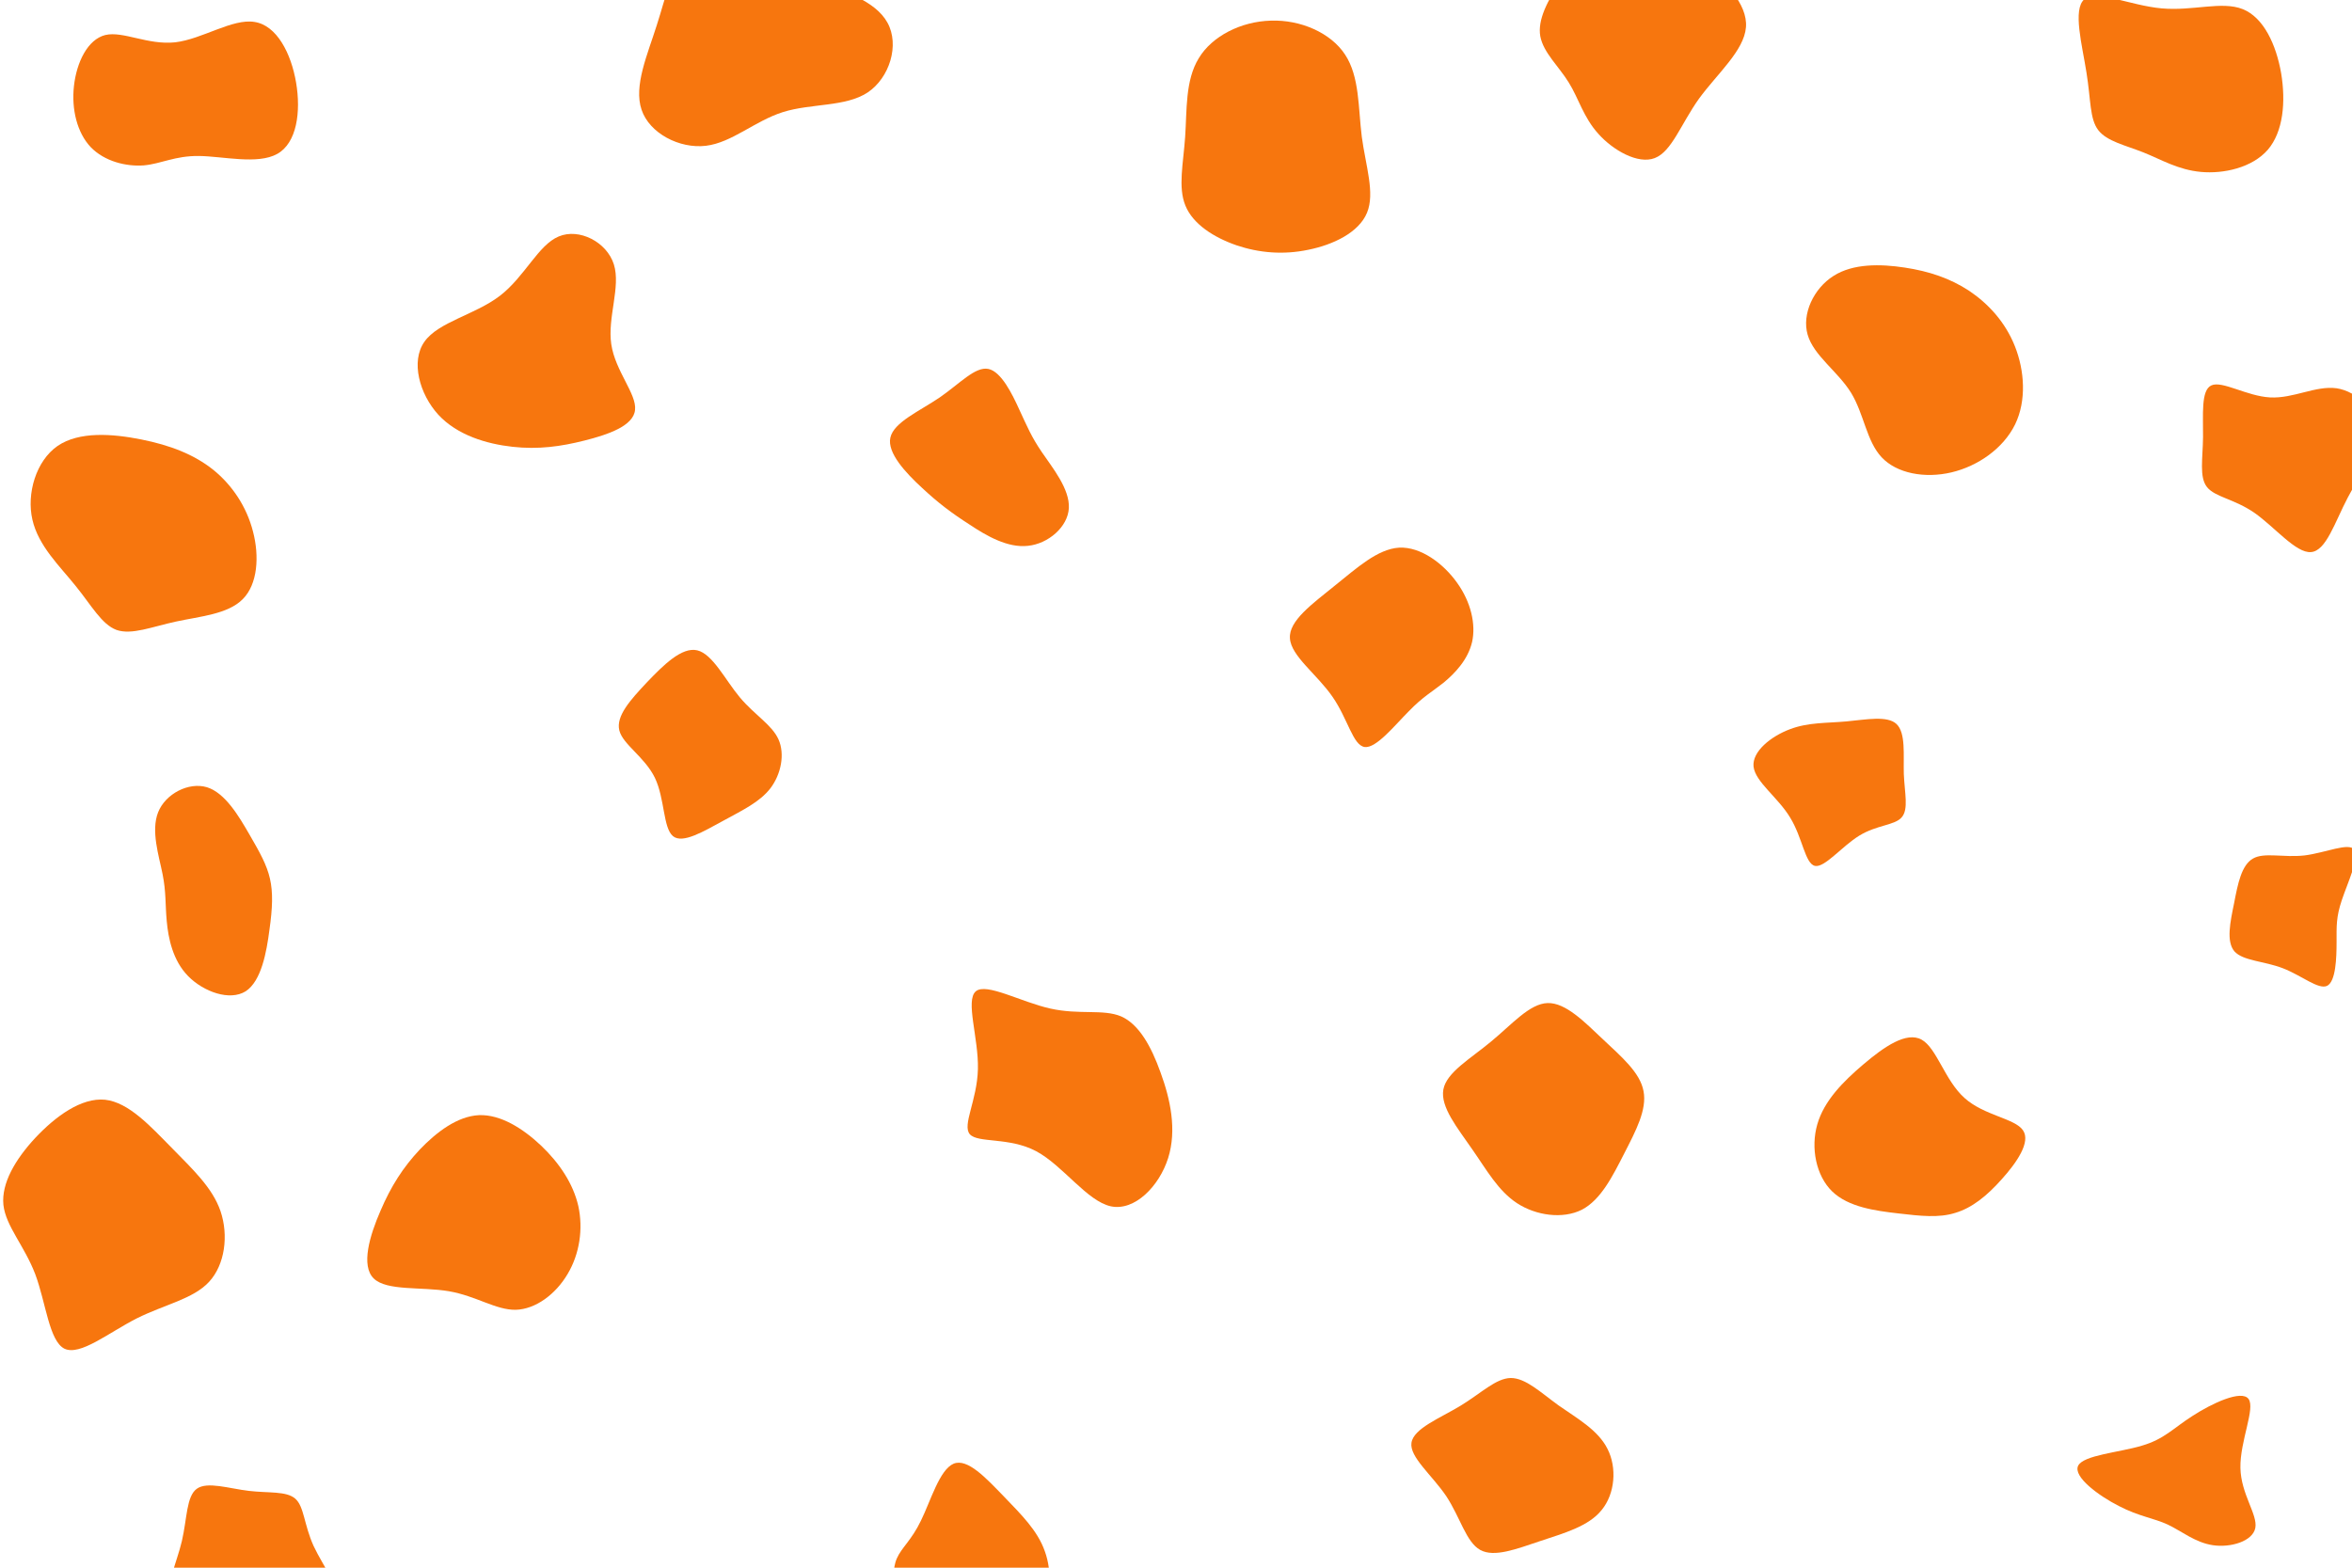 <svg id="visual" viewBox="0 0 900 600" width="900" height="600" xmlns="http://www.w3.org/2000/svg" xmlns:xlink="http://www.w3.org/1999/xlink" version="1.1"><g><g transform="translate(404 416)"><path d="M25 -27C31.8 -24 36.5 -15.6 40.1 -5.5C43.8 4.6 46.4 16.4 43 27.2C39.6 38 30.2 47.6 21.1 45.7C11.9 43.7 2.9 30.2 -7.5 24.6C-17.9 19.1 -29.8 21.6 -32.9 18.1C-35.9 14.6 -30.1 5.2 -29.8 -6.8C-29.5 -18.7 -34.7 -33.1 -30.6 -36.6C-26.6 -40 -13.3 -32.5 -2.1 -30C9.1 -27.5 18.1 -29.9 25 -27Z" fill="#F7760E"></path></g><g transform="translate(289 15)"><path d="M23 -21.9C32.8 -19.1 46 -14.8 50.6 -6.3C55.3 2.2 51.4 14.8 43 20.4C34.5 26 21.4 24.5 10.6 27.9C-0.2 31.3 -8.9 39.6 -18.9 40.8C-29 42 -40.5 36 -43.5 27C-46.6 17.9 -41.2 5.8 -37.7 -5.3C-34.1 -16.4 -32.4 -26.5 -26.4 -29.9C-20.4 -33.3 -10.2 -30.1 -1.8 -27.9C6.6 -25.8 13.1 -24.6 23 -21.9Z" fill="#F7760E"></path></g><g transform="translate(66 40)"><path d="M31.4 -31.6C39.9 -30.3 45.4 -19.6 47.3 -8.4C49.2 2.8 47.6 14.7 40.1 18.9C32.6 23.1 19.3 19.8 10.1 19.7C0.9 19.6 -4.3 22.7 -11 23.3C-17.7 23.8 -26 21.8 -31.3 16.3C-36.5 10.8 -38.7 1.8 -37.7 -7.1C-36.7 -16.1 -32.5 -24.9 -25.7 -26.6C-18.9 -28.2 -9.5 -22.7 1 -23.8C11.4 -25 22.9 -33 31.4 -31.6Z" fill="#F7760E"></path></g><g transform="translate(535 253)"><path d="M22.6 -29.9C27.9 -22.5 29.8 -14 28.3 -7.3C26.7 -0.5 21.8 4.6 17.5 8.2C13.1 11.7 9.4 13.7 4.1 19.2C-1.3 24.6 -8.4 33.5 -12.8 32.9C-17.3 32.3 -19.2 22.2 -25.1 13.7C-31 5.1 -41 -1.9 -41.4 -8.7C-41.9 -15.4 -32.8 -21.9 -24.3 -28.8C-15.8 -35.6 -7.9 -42.9 0.4 -43.4C8.6 -43.8 17.3 -37.4 22.6 -29.9Z" fill="#F7760E"></path></g><g transform="translate(738 437)"><path d="M13.7 -16.8C21.2 -10 33 -9 36.1 -4.4C39.2 0.1 33.6 8.1 27.9 14.4C22.3 20.7 16.6 25.3 10.2 27.2C3.9 29.2 -3.1 28.4 -11.7 27.4C-20.4 26.4 -30.7 25 -36.9 19C-43.1 13 -45.2 2.3 -42.6 -6.7C-40 -15.7 -32.8 -23 -24.9 -29.7C-17 -36.4 -8.5 -42.3 -2.7 -39.1C3.1 -35.9 6.2 -23.5 13.7 -16.8Z" fill="#F7760E"></path></g><g transform="translate(211 136)"><path d="M23.9 -34.8C26.6 -26.2 21.4 -14.5 22.9 -4.3C24.4 6 32.7 14.8 32 20.9C31.4 27 21.8 30.3 12.7 32.6C3.6 34.9 -5 36.1 -14.9 35C-24.8 33.9 -36 30.6 -43.3 22.7C-50.5 14.8 -53.9 2.3 -48.6 -5.2C-43.3 -12.8 -29.2 -15.5 -19.7 -22.8C-10.1 -30.2 -5.1 -42.2 2.8 -45.5C10.6 -48.8 21.2 -43.4 23.9 -34.8Z" fill="#F7760E"></path></g><g transform="translate(486 59)"><path d="M28.7 -38.1C34.3 -29.6 33.7 -17.7 35.1 -6.6C36.6 4.5 40.2 14.9 37.1 22.4C34 30 24.1 34.7 14.6 36.6C5.1 38.6 -4.2 37.8 -12.8 34.9C-21.5 31.9 -29.5 26.8 -32.4 19.7C-35.3 12.6 -33.2 3.6 -32.5 -6.6C-31.8 -16.9 -32.5 -28.2 -27.3 -36.7C-22.2 -45.2 -11.1 -50.8 0.3 -51.1C11.6 -51.5 23.2 -46.5 28.7 -38.1Z" fill="#F7760E"></path></g><g transform="translate(835 567)"><path d="M25.4 -31.6C28.1 -28 22.1 -15.4 22.3 -5.2C22.5 4.9 29 12.7 28 17.8C27 22.9 18.6 25.4 11.8 24.4C5 23.4 -0.2 19 -5.5 16.5C-10.9 14 -16.5 13.4 -24.2 9.4C-31.9 5.5 -41.8 -1.8 -39.8 -6C-37.8 -10.1 -24 -11.1 -15.4 -13.7C-6.8 -16.2 -3.4 -20.4 4 -25.1C11.4 -29.9 22.7 -35.2 25.4 -31.6Z" fill="#F7760E"></path></g><g transform="translate(592 424)"><path d="M21.4 -26.2C28.5 -19.5 35.6 -13.5 36.9 -6.4C38.3 0.7 33.9 8.9 29.5 17.5C25.1 26.1 20.6 35.2 13.3 39C5.9 42.7 -4.3 41.2 -11.5 36.5C-18.8 31.7 -23.1 23.8 -28.7 15.8C-34.2 7.8 -40.9 -0.3 -39.7 -7C-38.5 -13.6 -29.3 -18.8 -21.4 -25.4C-13.5 -31.9 -6.7 -39.9 0.2 -40.1C7.1 -40.3 14.3 -32.9 21.4 -26.2Z" fill="#F7760E"></path></g><g transform="translate(730 138)"><path d="M23.5 -26.7C30.8 -21.8 37.3 -14.8 41 -5.5C44.7 3.8 45.5 15.3 41.1 24.4C36.6 33.6 26.9 40.4 16.7 42.8C6.5 45.2 -4.2 43.2 -10 37C-15.8 30.8 -16.7 20.5 -21.7 12.3C-26.8 4.1 -36 -1.9 -38.3 -9.9C-40.6 -17.8 -36 -27.6 -28.4 -32.4C-20.9 -37.2 -10.4 -37 -1.2 -35.6C8.1 -34.2 16.2 -31.5 23.5 -26.7Z" fill="#F7760E"></path></g><g transform="translate(379 174)"><path d="M11.1 -17.1C14 -10.9 15.6 -6.9 19.7 -0.9C23.8 5.1 30.4 13.2 30 20.5C29.6 27.7 22.1 34.1 14.4 34.9C6.6 35.8 -1.5 31.1 -8.1 26.7C-14.8 22.4 -20 18.5 -26.2 12.7C-32.4 7 -39.6 -0.7 -38.3 -6.5C-37 -12.4 -27.2 -16.6 -19.4 -21.9C-11.6 -27.3 -5.8 -33.8 -0.8 -32.8C4.1 -31.8 8.3 -23.3 11.1 -17.1Z" fill="#F7760E"></path></g><g transform="translate(81 340)"><path d="M14.4 -20.7C18.4 -13.8 21.1 -9 22.3 -3.7C23.5 1.6 23.3 7.4 22.1 15.9C21 24.4 19 35.5 13 39.4C6.9 43.2 -3.1 39.6 -9 33.6C-14.9 27.6 -16.6 19.1 -17.2 12.5C-17.8 6 -17.4 1.5 -18.8 -5.5C-20.2 -12.5 -23.3 -22 -20.5 -29.1C-17.7 -36.2 -8.8 -40.8 -1.8 -38.7C5.2 -36.5 10.4 -27.6 14.4 -20.7Z" fill="#F7760E"></path></g><g transform="translate(183 468)"><path d="M24.1 -29.5C31 -22.9 36.3 -15.1 38.3 -6.4C40.2 2.3 38.8 11.9 34.2 19.6C29.6 27.4 21.9 33.1 14.3 33.3C6.7 33.4 -0.8 28 -11.2 26.2C-21.6 24.4 -35 26.2 -40 21.3C-45 16.4 -41.5 4.8 -37.4 -4.6C-33.4 -14 -28.7 -21.3 -22.4 -28C-16 -34.7 -8 -40.8 0.3 -41.2C8.6 -41.5 17.1 -36.1 24.1 -29.5Z" fill="#F7760E"></path></g><g transform="translate(363 599)"><path d="M21 -26.4C27.7 -19.4 34 -13.3 36.8 -5.3C39.7 2.7 39.2 12.5 34.2 18.3C29.2 24.1 19.6 26 12 25.5C4.4 25 -1.4 22.3 -6.6 19.7C-11.8 17.1 -16.4 14.6 -18.9 10.7C-21.3 6.8 -21.6 1.5 -19.8 -2.6C-18 -6.7 -14.2 -9.5 -10.6 -17C-6.9 -24.5 -3.5 -36.5 1.9 -38.8C7.2 -41 14.3 -33.3 21 -26.4Z" fill="#F7760E"></path></g><g transform="translate(828 36)"><path d="M30.2 -32.5C38.2 -29.3 43 -18.9 44.9 -7.9C46.7 3 45.7 14.4 39.8 21.3C33.8 28.2 22.9 30.6 14.2 29.8C5.4 29 -1.1 25 -7.9 22.3C-14.7 19.6 -21.8 18.1 -25.1 13.8C-28.4 9.5 -27.9 2.3 -29.6 -8.2C-31.2 -18.6 -35 -32.4 -30.4 -36.3C-25.9 -40.1 -12.9 -33.9 -0.9 -32.8C11.1 -31.7 22.2 -35.7 30.2 -32.5Z" fill="#F7760E"></path></g><g transform="translate(56 210)"><path d="M25.6 -30.2C32.9 -24.3 38.4 -16 40.8 -6.6C43.3 2.9 42.6 13.6 36.9 19.3C31.2 25.1 20.5 25.9 11.3 27.9C2.1 29.9 -5.6 33.1 -11.4 31.1C-17.1 29 -21 21.7 -27.1 14.2C-33.1 6.7 -41.3 -1 -43.6 -11.1C-45.9 -21.1 -42.2 -33.6 -34 -39.3C-25.7 -45 -12.9 -44 -1.9 -41.8C9.1 -39.6 18.2 -36.1 25.6 -30.2Z" fill="#F7760E"></path></g><g transform="translate(881 350)"><path d="M19.9 -24.8C22 -21.9 17.3 -12.1 15.1 -5.5C12.9 1.1 13.1 4.4 13.1 10.5C13.1 16.7 12.8 25.6 9.5 27.3C6.2 28.9 -0.2 23.4 -7.4 20.6C-14.6 17.8 -22.7 17.8 -26 14.1C-29.2 10.3 -27.6 2.9 -26.1 -4.4C-24.7 -11.7 -23.3 -18.9 -18.9 -21.4C-14.6 -23.9 -7.3 -21.7 0.8 -22.6C8.9 -23.6 17.8 -27.7 19.9 -24.8Z" fill="#F7760E"></path></g><g transform="translate(578 559)"><path d="M18.4 -21.1C25.4 -16.2 33.5 -11.7 37.1 -4.5C40.8 2.7 40 12.7 34.9 18.9C29.9 25.2 20.4 27.8 11.4 30.8C2.4 33.8 -6.2 37.2 -11.6 34.2C-17 31.2 -19.2 21.8 -24.6 13.6C-30.1 5.5 -38.7 -1.4 -37.9 -6.8C-37.1 -12.3 -27 -16.2 -19.1 -21C-11.2 -25.8 -5.6 -31.5 0.1 -31.6C5.8 -31.6 11.5 -26.1 18.4 -21.1Z" fill="#F7760E"></path></g><g transform="translate(619 21)"><path d="M31 -36.5C40.8 -28.7 49.8 -19.5 49.1 -10.6C48.4 -1.6 38.1 7.2 31.1 16.8C24.2 26.5 20.7 37 14.2 39.5C7.8 42 -1.8 36.5 -7.4 30.2C-13.1 23.9 -14.9 16.7 -18.7 10.6C-22.5 4.4 -28.4 -0.8 -29.6 -7.1C-30.7 -13.3 -27 -20.6 -21.3 -29.1C-15.6 -37.6 -7.8 -47.5 1.4 -49.1C10.6 -50.8 21.2 -44.3 31 -36.5Z" fill="#F7760E"></path></g><g transform="translate(268 287)"><path d="M15.1 -20.1C20.8 -13.3 27.4 -9.6 29.9 -4C32.4 1.6 30.9 9.3 26.8 14.7C22.7 20 16.1 23.1 8.8 27.1C1.4 31.1 -6.8 36.1 -10.5 33C-14.3 29.8 -13.6 18.6 -17.4 10.7C-21.3 2.7 -29.6 -2 -31 -7.4C-32.4 -12.9 -26.8 -19.1 -20.5 -25.8C-14.2 -32.4 -7.1 -39.5 -1.2 -38.1C4.7 -36.7 9.5 -26.8 15.1 -20.1Z" fill="#F7760E"></path></g><g transform="translate(41 470)"><path d="M24.6 -30.8C32.6 -22.6 40.3 -15.5 43.4 -6.4C46.5 2.8 45.1 14 39 20.6C32.9 27.2 22.1 29.2 11.3 34.6C0.5 40.1 -10.3 49 -16.3 46.2C-22.2 43.3 -23.4 28.7 -27.5 17.7C-31.7 6.7 -38.8 -0.7 -39.7 -8.9C-40.5 -17.2 -35.1 -26.3 -27.5 -34.5C-19.8 -42.7 -9.9 -50 -0.8 -49.1C8.3 -48.1 16.6 -38.9 24.6 -30.8Z" fill="#F7760E"></path></g><g transform="translate(706 301)"><path d="M19.7 -23.9C23.3 -20.5 22.3 -12.1 22.5 -4.8C22.8 2.5 24.4 8.7 21.7 11.8C19.1 14.9 12.2 14.7 5.5 18.8C-1.2 22.9 -7.8 31.2 -11.5 30.4C-15.3 29.6 -16.2 19.7 -21 11.9C-25.7 4.1 -34.3 -1.7 -35 -7.6C-35.6 -13.4 -28.3 -19.2 -21.1 -21.9C-14 -24.6 -7 -24.2 0.6 -24.9C8.1 -25.6 16.2 -27.2 19.7 -23.9Z" fill="#F7760E"></path></g><g transform="translate(869 173)"><path d="M25.1 -24.4C33 -23.2 40.4 -15.8 40.7 -8.1C41 -0.3 34.4 7.8 29.4 17.4C24.4 26.9 21.1 37.9 15.3 38.3C9.6 38.8 1.4 28.7 -6.3 23.3C-14.1 17.9 -21.4 17.3 -24.5 13.4C-27.5 9.6 -26.1 2.6 -26 -5.7C-25.9 -14 -26.9 -23.7 -22.8 -25.5C-18.7 -27.4 -9.3 -21.4 -0.4 -20.9C8.6 -20.4 17.1 -25.5 25.1 -24.4Z" fill="#F7760E"></path></g><g transform="translate(96 594)"><path d="M17 -20.4C20.4 -17.4 20.3 -10.5 24 -2.3C27.8 5.8 35.2 15.3 33.7 20.9C32.2 26.6 21.6 28.5 12.3 30.4C3 32.3 -5.1 34.2 -13.1 32.7C-21.1 31.2 -29.2 26.3 -31 19.6C-32.8 12.9 -28.4 4.3 -26.4 -4.2C-24.4 -12.8 -24.7 -21.3 -20.7 -24.2C-16.7 -27.1 -8.4 -24.3 -0.8 -23.4C6.8 -22.5 13.6 -23.4 17 -20.4Z" fill="#F7760E"></path></g></g></svg>
